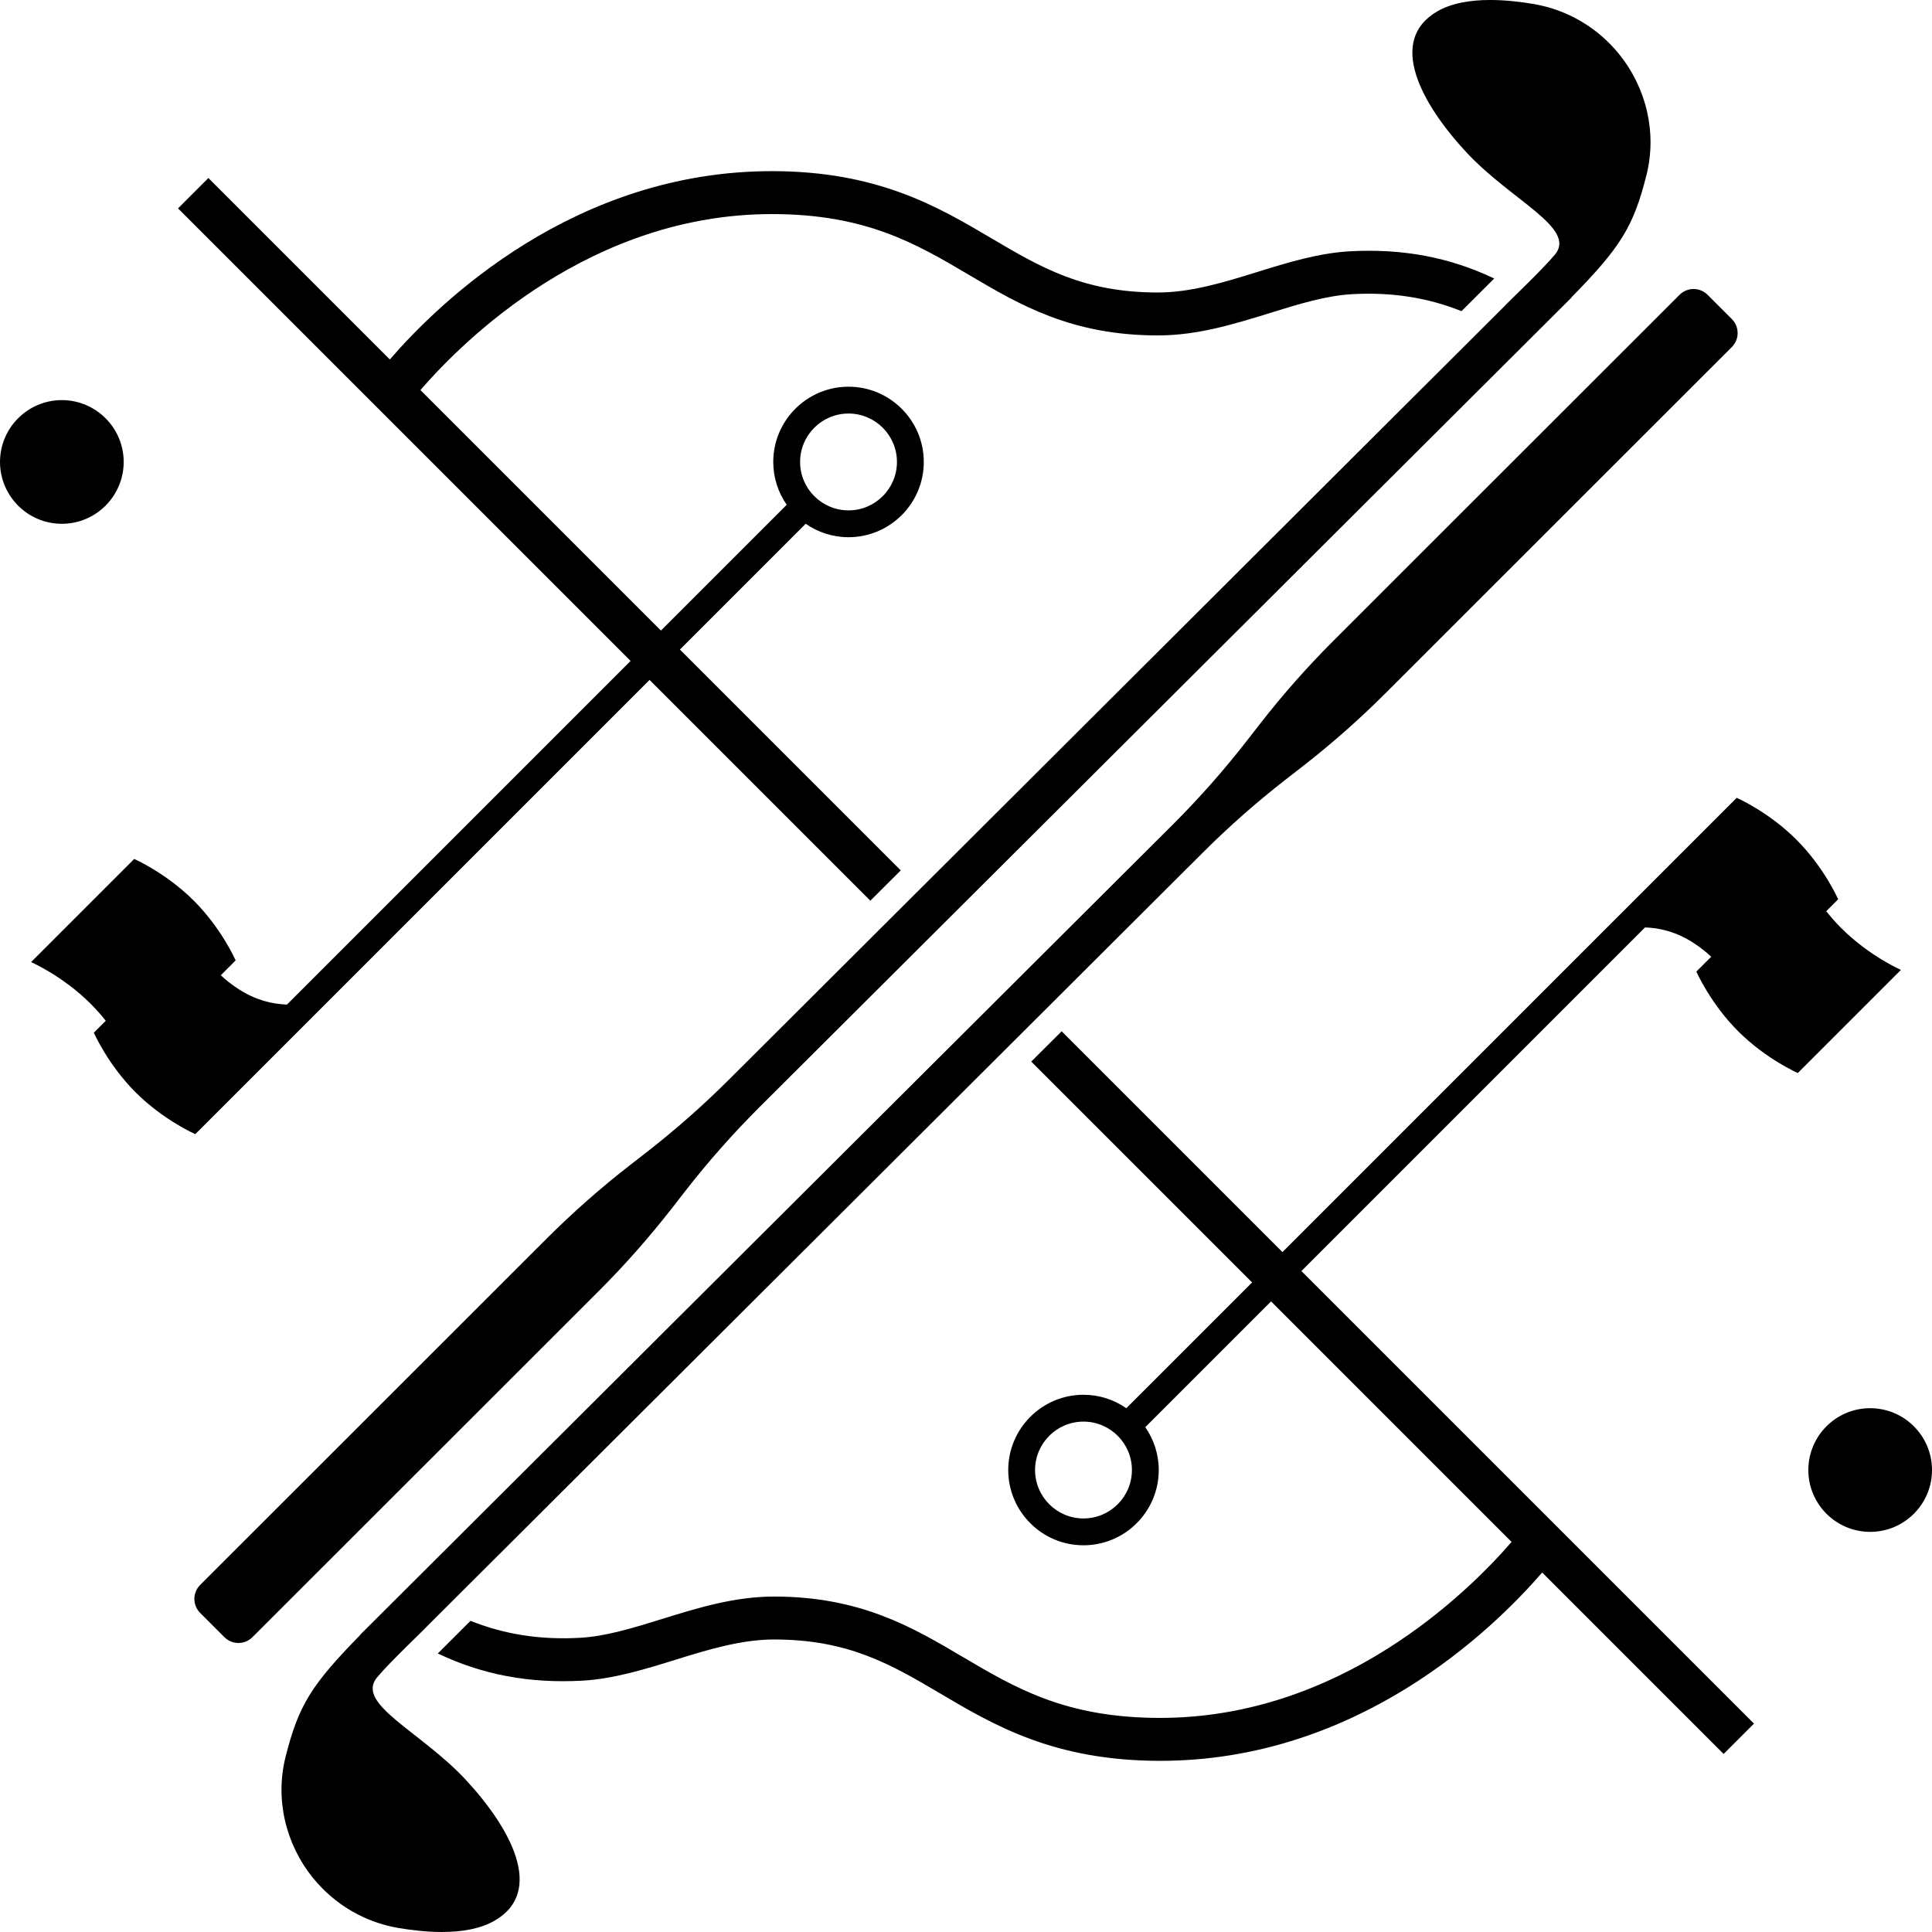 <svg enable-background="new 0 0 441.214 441.212" height="316.228" viewBox="0 0 441.214 441.212" width="316.228" xmlns="http://www.w3.org/2000/svg"><path d="m86.13 383.042c3.026-3.606 10.576-10.708 11.592-11.838l176.786-176.312c6.024-6.028 12.42-11.672 19.15-16.902l3.726-2.894c6.694-5.202 13.056-10.816 19.05-16.81l79.064-79.024c1.77-1.768 1.77-4.636 0-6.404l-5.53-5.53c-1.768-1.768-4.636-1.768-6.404 0l-79.112 79.07c-5.964 5.962-11.55 12.29-16.728 18.946l-2.984 3.834c-5.202 6.686-10.816 13.042-16.806 19.032l-185.626 185.066.044.016c-11.184 11.422-14.154 16.052-17.14 27.938-2.43 9.672.006 19.928 6.294 27.67 4.886 6.018 11.778 10.082 19.418 11.384 3.168.54 6.624.93 9.998.928 4.472-.002 8.798-.69 12.108-2.628 11.412-6.676 3.616-21.06-6.668-32.132s-25.328-17.332-20.232-23.41m-57.886-277.544c0-7.788-6.334-14.122-14.122-14.122-7.786 0-14.122 6.334-14.122 14.122 0 7.786 6.336 14.122 14.122 14.122 7.788 0 14.122-6.336 14.122-14.122m154.474 0c0 6.098 4.962 11.058 11.06 11.058 6.096 0 11.058-4.96 11.058-11.058s-4.962-11.058-11.058-11.058c-6.098 0-11.06 4.96-11.06 11.058m230.252 230.216c0 7.788 6.334 14.122 14.122 14.122 7.786 0 14.122-6.334 14.122-14.122 0-7.786-6.336-14.122-14.122-14.122-7.788 0-14.122 6.336-14.122 14.122m-154.474 0c0-6.098-4.962-11.058-11.06-11.058-6.096 0-11.058 4.96-11.058 11.058s4.962 11.058 11.058 11.058c6.098 0 11.06-4.96 11.06-11.058m-151.044 34.44c7.804 3.12 15.972 4.376 24.978 3.876 5.966-.332 12.178-2.258 18.752-4.298 8.12-2.518 16.518-5.122 25.598-5.122 19.736 0 31.608 7.01 43.088 13.79 12.124 7.16 23.578 13.922 45.07 13.922 41.262 0 70.218-28.596 80.264-40.188l-54.926-54.926-28.726 28.724c1.932 2.78 3.074 6.148 3.074 9.782 0 9.476-7.71 17.186-17.188 17.186-9.476 0-17.186-7.71-17.186-17.186s7.71-17.186 17.186-17.186c3.634 0 7.002 1.14 9.782 3.072l28.726-28.726-50.436-50.434 6.944-6.922 50.424 50.424 103.736-103.736v.002-.002s7.23 3.146 13.628 9.544 9.542 13.626 9.542 13.626l-2.722 2.722c1.018 1.278 2.158 2.584 3.434 3.86 6.398 6.398 13.626 9.542 13.626 9.542l-23.55 23.55s-7.23-3.144-13.626-9.542c-6.398-6.398-9.542-13.626-9.542-13.626l3.388-3.388c-1.126-1.06-2.46-2.136-4.1-3.194-3.87-2.496-7.668-3.398-11.006-3.5l-78.476 78.474 103.35 103.35-6.932 6.934-41.436-41.436c-11.422 13.2-42.192 43.006-87.252 43.006-24.172 0-37.924-8.122-50.056-15.286-11.292-6.668-21.044-12.428-38.102-12.428-7.596 0-15.27 2.38-22.692 4.684-6.856 2.124-13.942 4.324-21.114 4.72-12.022.668-22.738-1.326-32.994-6.206zm226.31-299.096c-7.804-3.12-15.972-4.376-24.978-3.876-5.966.33-12.178 2.258-18.752 4.298-8.12 2.518-16.518 5.122-25.598 5.122-19.736 0-31.608-7.01-43.088-13.79-12.124-7.16-23.578-13.922-45.07-13.922-41.262 0-70.218 28.594-80.264 40.188l54.926 54.926 28.726-28.726c-1.932-2.778-3.074-6.146-3.074-9.78 0-9.478 7.71-17.186 17.188-17.186 9.476 0 17.186 7.708 17.186 17.186 0 9.476-7.71 17.186-17.186 17.186-3.634 0-7.002-1.142-9.782-3.074l-28.726 28.726 50.434 50.434-6.942 6.924-50.424-50.424-103.736 103.734s-7.23-3.146-13.628-9.542c-6.398-6.398-9.542-13.628-9.542-13.628l2.722-2.72c-1.018-1.278-2.158-2.584-3.434-3.86-6.398-6.398-13.626-9.542-13.626-9.542l23.55-23.55s7.228 3.144 13.626 9.542 9.542 13.626 9.542 13.626l-3.388 3.388c1.126 1.06 2.46 2.136 4.1 3.194 3.87 2.496 7.668 3.398 11.006 3.5l78.476-78.476-103.35-103.348 6.932-6.934 41.436 41.436c11.422-13.2 42.192-43.006 87.252-43.006 24.172 0 37.924 8.122 50.056 15.286 11.292 6.668 21.044 12.428 38.102 12.428 7.596 0 15.27-2.382 22.692-4.684 6.854-2.126 13.942-4.324 21.114-4.722 12.022-.666 22.738 1.328 32.994 6.208zm-197 223.756-79.112 79.07c-1.768 1.768-4.636 1.768-6.404 0l-5.532-5.53c-1.768-1.77-1.768-4.636 0-6.404l79.066-79.024c5.994-5.994 12.356-11.608 19.05-16.81l3.726-2.894c6.728-5.23 13.124-10.874 19.15-16.902l176.786-176.312c1.016-1.13 8.566-8.232 11.59-11.838 5.098-6.078-9.948-12.34-20.23-23.41-10.284-11.072-18.08-25.458-6.67-32.132 3.312-1.938 7.638-2.626 12.11-2.628 3.372-.002 6.83.388 9.996.928 7.642 1.302 14.534 5.366 19.42 11.382 6.286 7.744 8.724 18 6.294 27.672-2.986 11.886-5.956 16.516-17.14 27.938l.044.016-185.626 185.066c-5.992 5.99-11.604 12.346-16.806 19.032l-2.984 3.834c-5.178 6.656-10.766 12.984-16.728 18.946"/></svg>